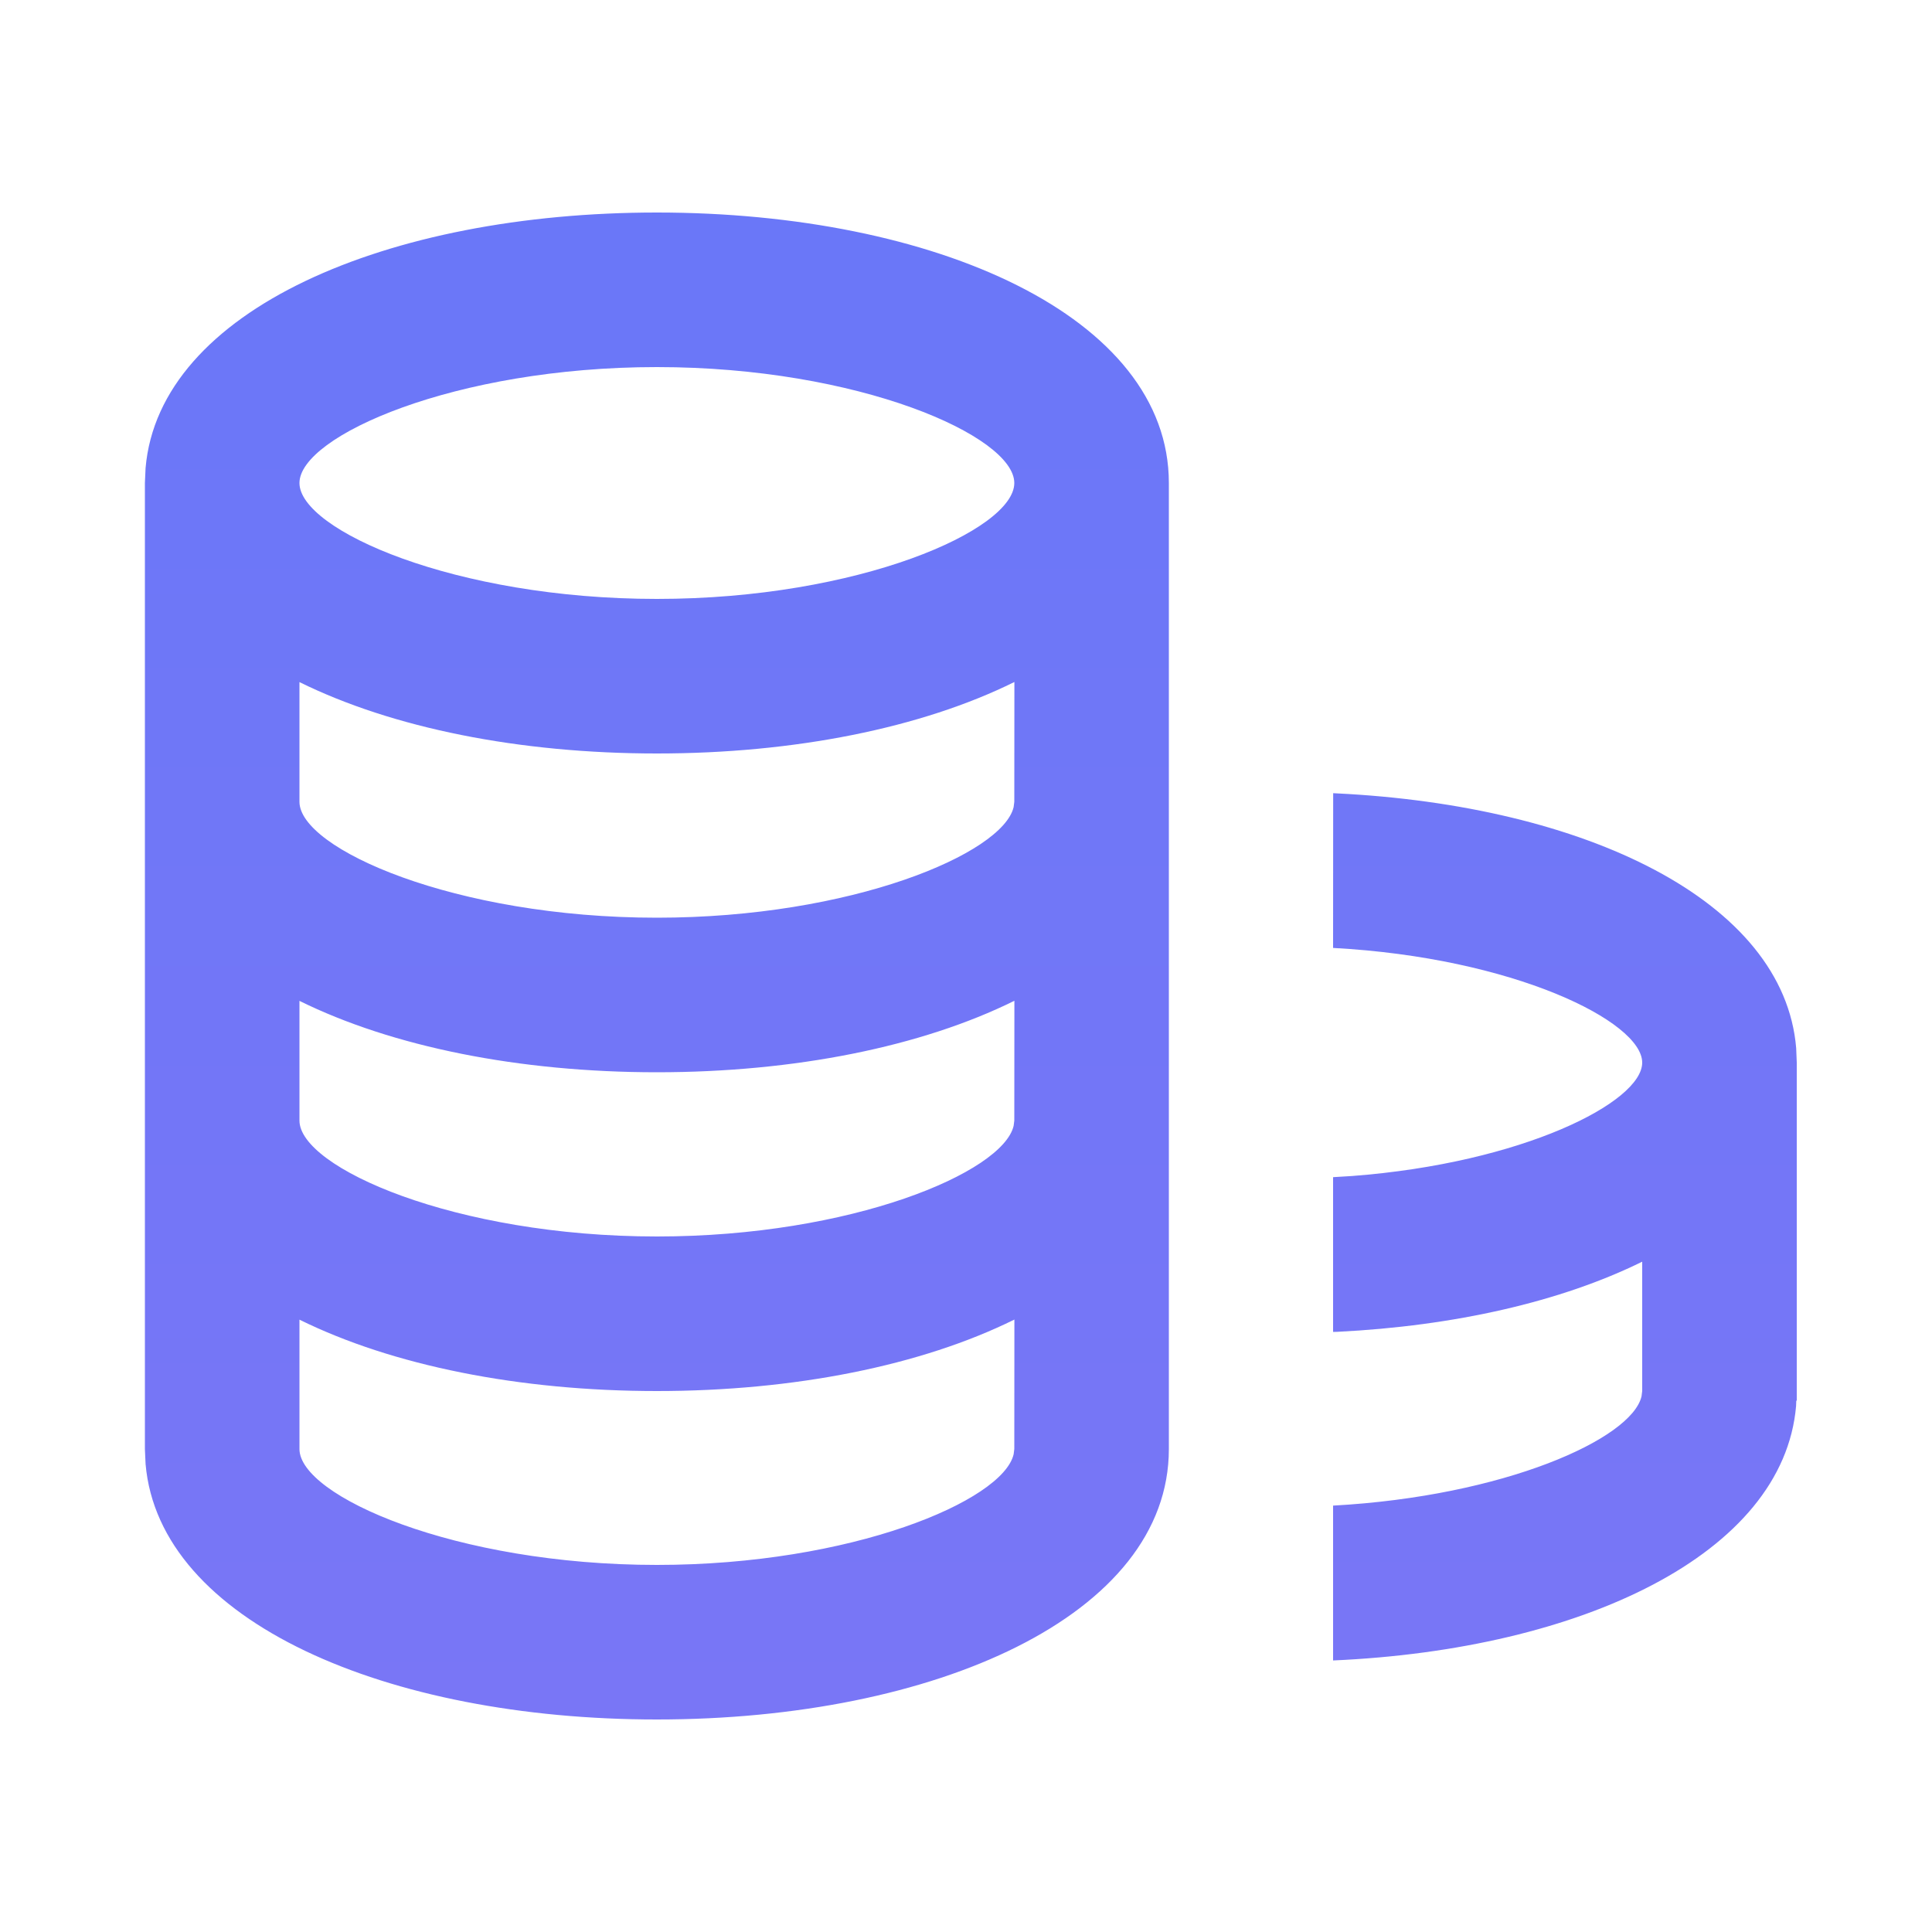 <?xml version="1.0" encoding="UTF-8"?>
<svg width="20px" height="20px" viewBox="0 0 20 20" version="1.1" xmlns="http://www.w3.org/2000/svg" xmlns:xlink="http://www.w3.org/1999/xlink">
    <title>icon_pool</title>
    <defs>
        <linearGradient x1="50%" y1="0%" x2="50%" y2="100%" id="linearGradient-1">
            <stop stop-color="#6A77F8" offset="0%"></stop>
            <stop stop-color="#7976F6" offset="100%"></stop>
        </linearGradient>
    </defs>
    <g id="icon_pool" stroke="none" stroke-width="1" fill="none" fill-rule="evenodd">
        <g id="编组-9" transform="translate(0.3, 2)">
            <rect id="矩形" x="1.5" y="0" width="16" height="16"></rect>
            <g id="编组-4" transform="translate(0.5, 0)" fill="url(#linearGradient-1)" fill-rule="nonzero">
                <path d="M6,0.2 C8.878,0.2 11.3,1.276 11.3,3 L11.3,3 L11.3,13 C11.3,14.724 8.878,15.8 6,15.8 C3.209,15.8 0.847,14.788 0.707,13.155 L0.7,13 L0.7,3 L0.707,2.845 C0.847,1.212 3.209,0.2 6,0.2 Z M13.001,6.211 L13.037,6.213 L13.037,6.213 C15.602,6.338 17.667,7.321 17.794,8.85 L17.8,9 L17.8,12.5 L17.795,12.499 L17.793,12.555 C17.661,14.089 15.568,15.076 13,15.189 L13,13.586 C14.769,13.489 16.09,12.897 16.193,12.455 L16.2,12.4 L16.2,11.061 C15.363,11.474 14.259,11.727 13.042,11.787 L13,11.788 L13,10.186 L13.196,10.174 C14.959,10.04 16.2,9.411 16.2,9 C16.2,8.574 14.866,7.913 13,7.813 L13.001,6.211 Z M6,12.4 C4.575,12.4 3.262,12.136 2.3,11.661 L2.3,13 C2.3,13.485 3.908,14.2 6,14.2 C8.015,14.2 9.58,13.537 9.693,13.055 L9.7,13 L9.701,11.66 C8.739,12.136 7.425,12.4 6,12.4 Z M6,9.1 C4.575,9.1 3.262,8.836 2.3,8.361 L2.3,9.6 C2.3,10.085 3.908,10.8 6,10.8 C8.015,10.8 9.58,10.137 9.693,9.655 L9.7,9.6 L9.701,8.36 C8.739,8.836 7.425,9.1 6,9.1 Z M9.701,5.06 C8.739,5.536 7.425,5.8 6,5.8 C4.575,5.8 3.262,5.536 2.3,5.061 L2.3,6.3 C2.3,6.785 3.908,7.5 6,7.5 C8.015,7.5 9.58,6.837 9.693,6.355 L9.7,6.3 Z M6,1.8 C3.908,1.8 2.3,2.515 2.3,3 C2.3,3.485 3.908,4.2 6,4.2 C8.092,4.2 9.7,3.485 9.7,3 C9.7,2.515 8.092,1.8 6,1.8 Z" id="形状结合"></path>
            </g>
            <g id="编组-4" transform="translate(13, 6)"></g>
        </g>
    </g>
</svg>
